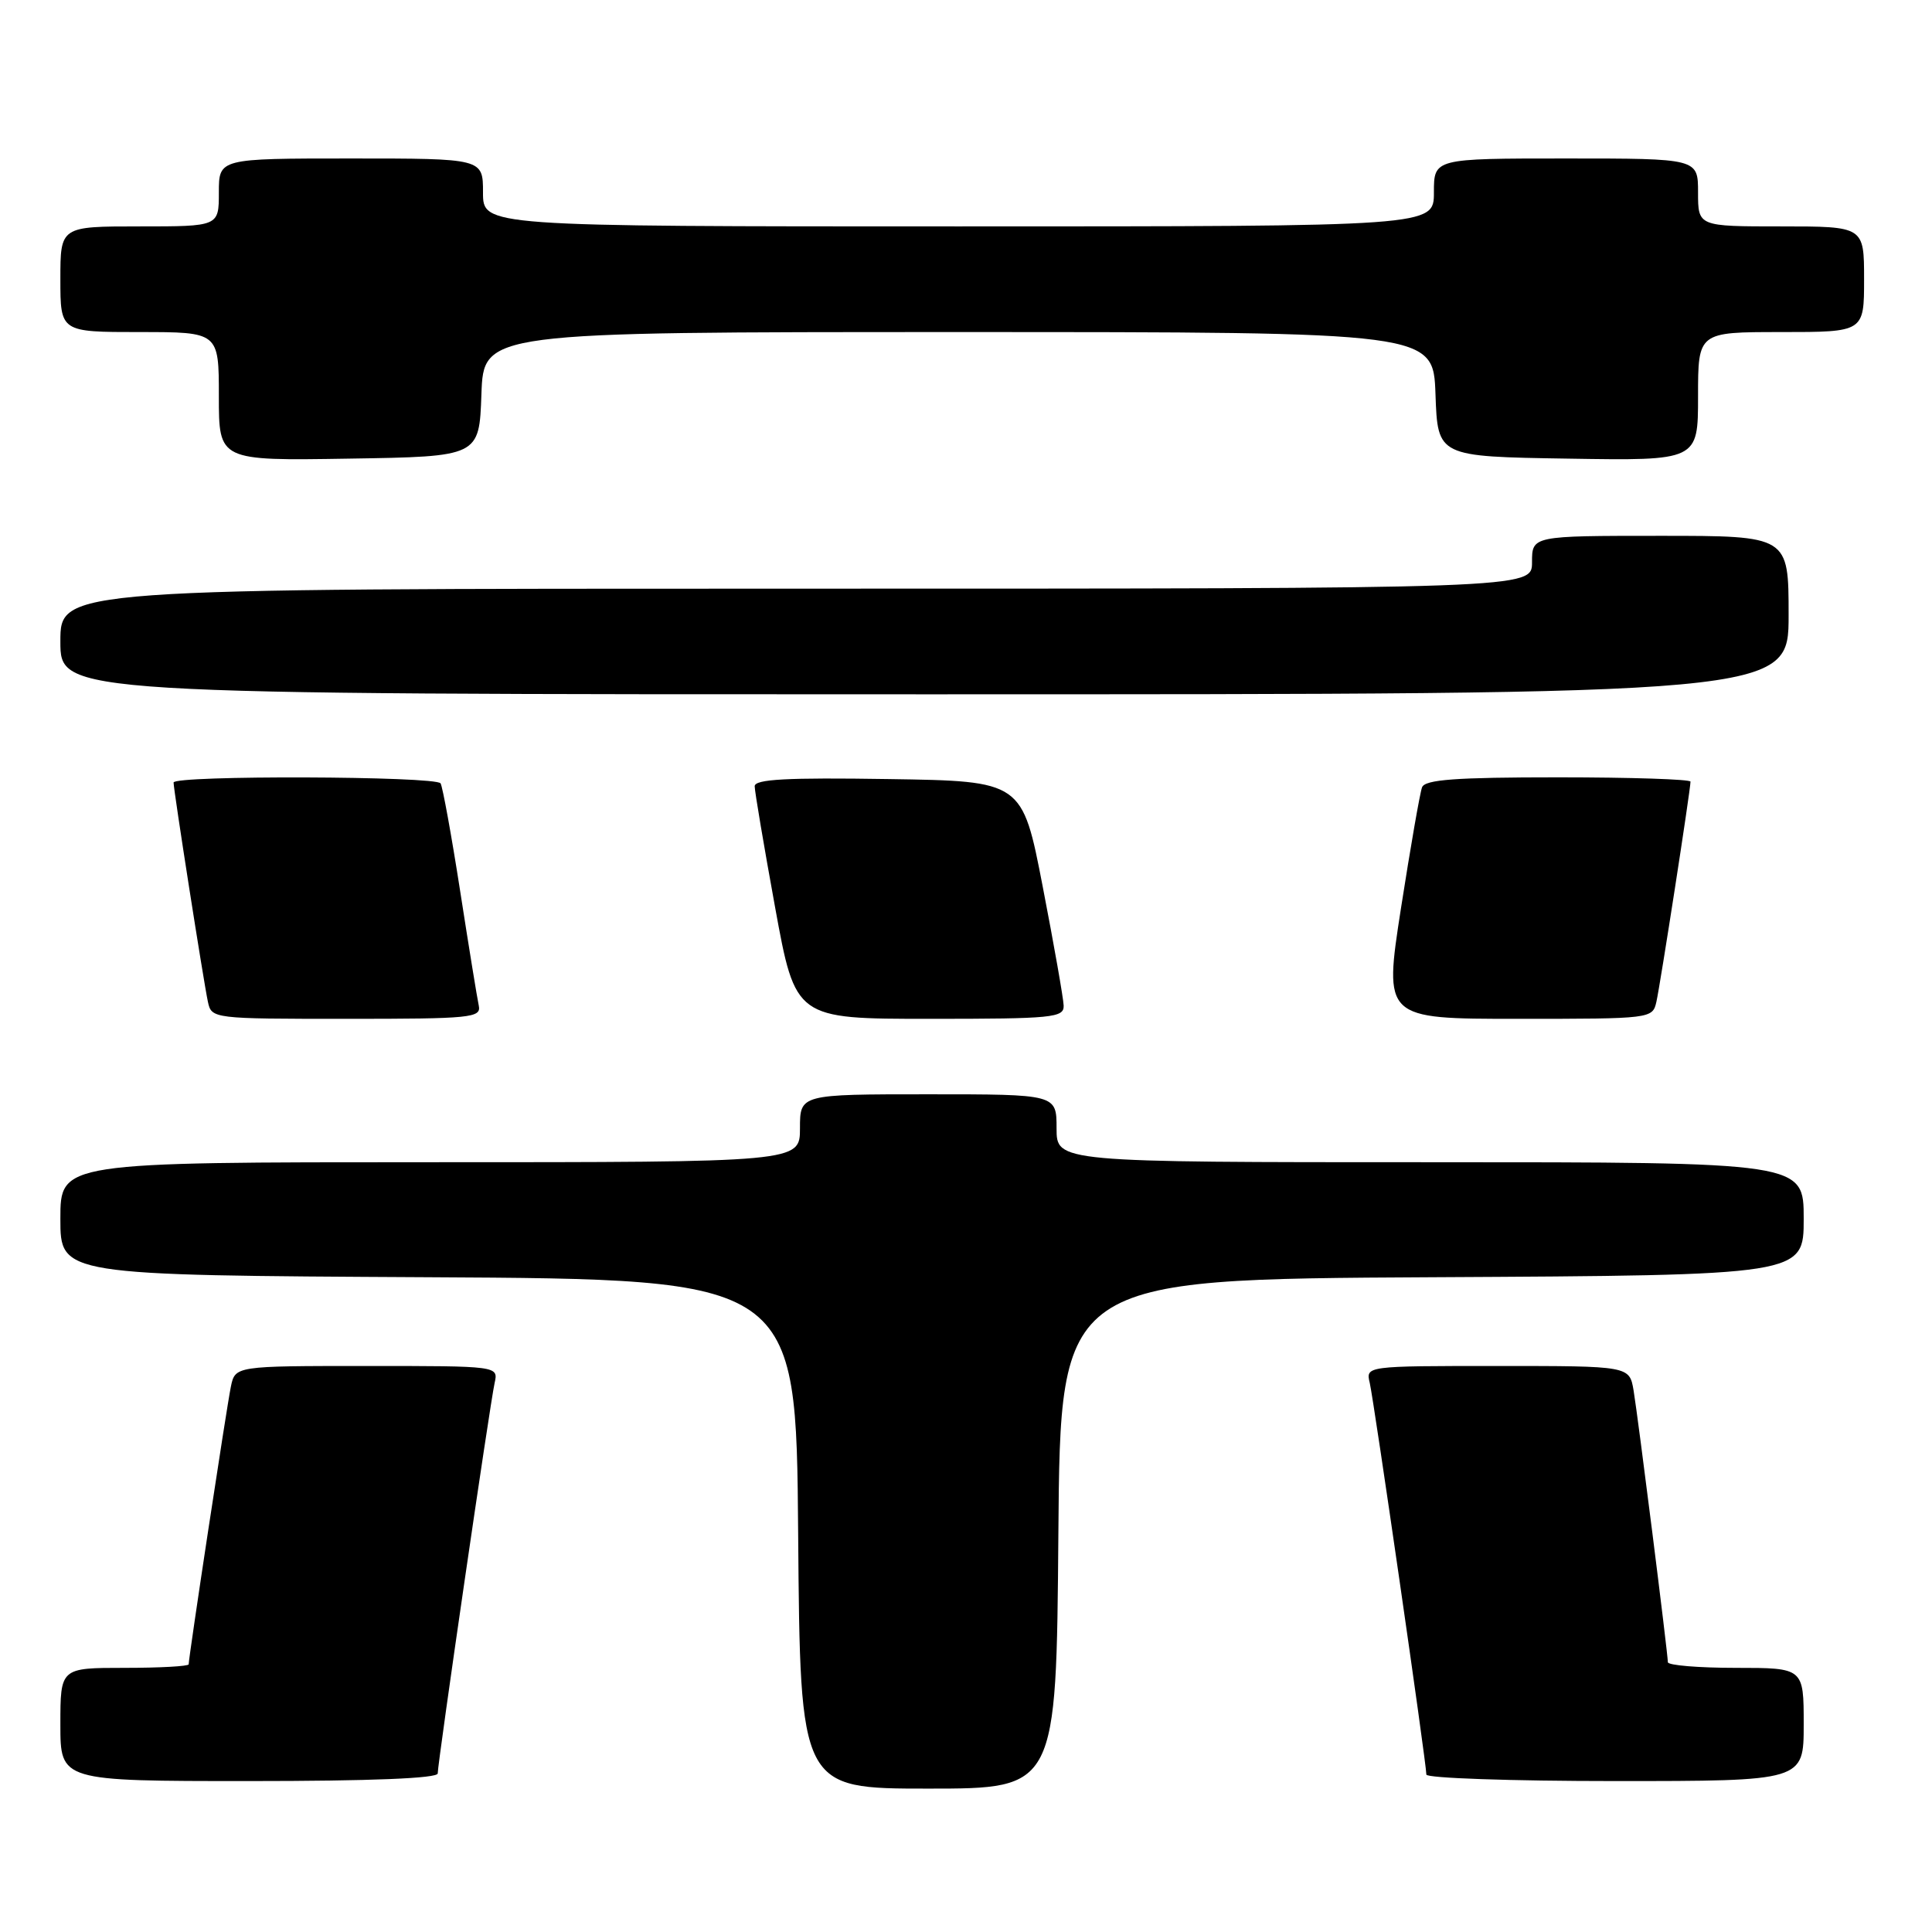 <?xml version="1.0" encoding="UTF-8" standalone="no"?>
<!DOCTYPE svg PUBLIC "-//W3C//DTD SVG 1.1//EN" "http://www.w3.org/Graphics/SVG/1.1/DTD/svg11.dtd" >
<svg xmlns="http://www.w3.org/2000/svg" xmlns:xlink="http://www.w3.org/1999/xlink" version="1.1" viewBox="0 0 256 256">
 <g >
 <path fill="currentColor"
d=" M 140.24 203.25 C 140.50 169.50 140.50 169.50 189.75 169.24 C 239.00 168.98 239.00 168.98 239.00 161.49 C 239.00 154.00 239.00 154.00 189.50 154.00 C 140.00 154.00 140.00 154.00 140.00 149.50 C 140.00 145.00 140.00 145.00 123.00 145.00 C 106.00 145.00 106.00 145.00 106.00 149.50 C 106.00 154.00 106.00 154.00 57.00 154.00 C 8.00 154.00 8.00 154.00 8.00 161.49 C 8.00 168.98 8.00 168.98 56.75 169.24 C 105.50 169.50 105.50 169.50 105.76 203.25 C 106.03 237.00 106.03 237.00 123.00 237.00 C 139.97 237.00 139.97 237.00 140.24 203.25 Z  M 58.00 234.99 C 58.00 233.55 64.93 185.97 65.54 183.25 C 66.04 181.00 66.04 181.00 48.60 181.00 C 31.16 181.00 31.16 181.00 30.59 183.75 C 30.04 186.40 25.00 219.59 25.00 220.53 C 25.00 220.79 21.18 221.00 16.50 221.00 C 8.00 221.00 8.00 221.00 8.00 228.50 C 8.00 236.00 8.00 236.00 33.00 236.00 C 49.20 236.00 58.00 235.64 58.00 234.99 Z  M 239.00 228.50 C 239.00 221.00 239.00 221.00 230.00 221.00 C 225.05 221.00 221.00 220.66 221.00 220.25 C 220.99 219.03 217.05 187.80 216.46 184.25 C 215.91 181.00 215.91 181.00 198.44 181.00 C 180.96 181.00 180.96 181.00 181.50 183.25 C 182.05 185.60 189.00 233.64 189.00 235.14 C 189.00 235.61 200.25 236.00 214.00 236.00 C 239.00 236.00 239.00 236.00 239.00 228.50 Z  M 63.44 133.25 C 63.23 132.29 62.12 125.45 60.97 118.05 C 59.82 110.66 58.65 104.25 58.38 103.80 C 57.78 102.83 23.00 102.71 23.00 103.69 C 23.00 104.70 26.98 130.10 27.55 132.75 C 28.03 134.98 28.19 135.00 45.93 135.00 C 62.44 135.00 63.78 134.87 63.44 133.25 Z  M 140.94 133.25 C 140.91 132.29 139.66 125.20 138.17 117.50 C 135.46 103.50 135.46 103.50 117.73 103.23 C 104.24 103.02 100.00 103.25 100.00 104.18 C 100.00 104.86 101.22 112.07 102.70 120.20 C 105.40 135.00 105.40 135.00 123.20 135.00 C 139.51 135.00 140.99 134.85 140.94 133.25 Z  M 219.48 132.75 C 219.99 130.51 224.00 104.65 224.00 103.57 C 224.00 103.26 216.11 103.00 206.47 103.00 C 192.87 103.00 188.82 103.30 188.43 104.32 C 188.15 105.05 186.90 112.25 185.64 120.32 C 183.36 135.00 183.36 135.00 201.16 135.00 C 218.80 135.00 218.97 134.98 219.48 132.75 Z  M 237.00 81.50 C 237.00 71.00 237.00 71.00 220.00 71.00 C 203.00 71.00 203.00 71.00 203.00 74.50 C 203.00 78.00 203.00 78.00 105.50 78.00 C 8.00 78.00 8.00 78.00 8.00 85.00 C 8.00 92.00 8.00 92.00 122.50 92.00 C 237.00 92.00 237.00 92.00 237.00 81.50 Z  M 63.79 52.25 C 64.08 44.00 64.08 44.00 127.00 44.00 C 189.92 44.00 189.92 44.00 190.21 52.25 C 190.50 60.50 190.50 60.50 207.75 60.77 C 225.00 61.05 225.00 61.05 225.00 52.52 C 225.00 44.00 225.00 44.00 236.00 44.00 C 247.00 44.00 247.00 44.00 247.00 37.00 C 247.00 30.00 247.00 30.00 236.00 30.00 C 225.00 30.00 225.00 30.00 225.00 25.50 C 225.00 21.00 225.00 21.00 207.50 21.00 C 190.00 21.00 190.00 21.00 190.00 25.50 C 190.00 30.00 190.00 30.00 127.00 30.00 C 64.00 30.00 64.00 30.00 64.00 25.50 C 64.00 21.00 64.00 21.00 46.50 21.00 C 29.00 21.00 29.00 21.00 29.00 25.50 C 29.00 30.00 29.00 30.00 18.50 30.00 C 8.00 30.00 8.00 30.00 8.00 37.00 C 8.00 44.00 8.00 44.00 18.50 44.00 C 29.00 44.00 29.00 44.00 29.00 52.52 C 29.00 61.05 29.00 61.05 46.25 60.77 C 63.50 60.50 63.50 60.50 63.79 52.25 Z "/>
</g>
</svg>